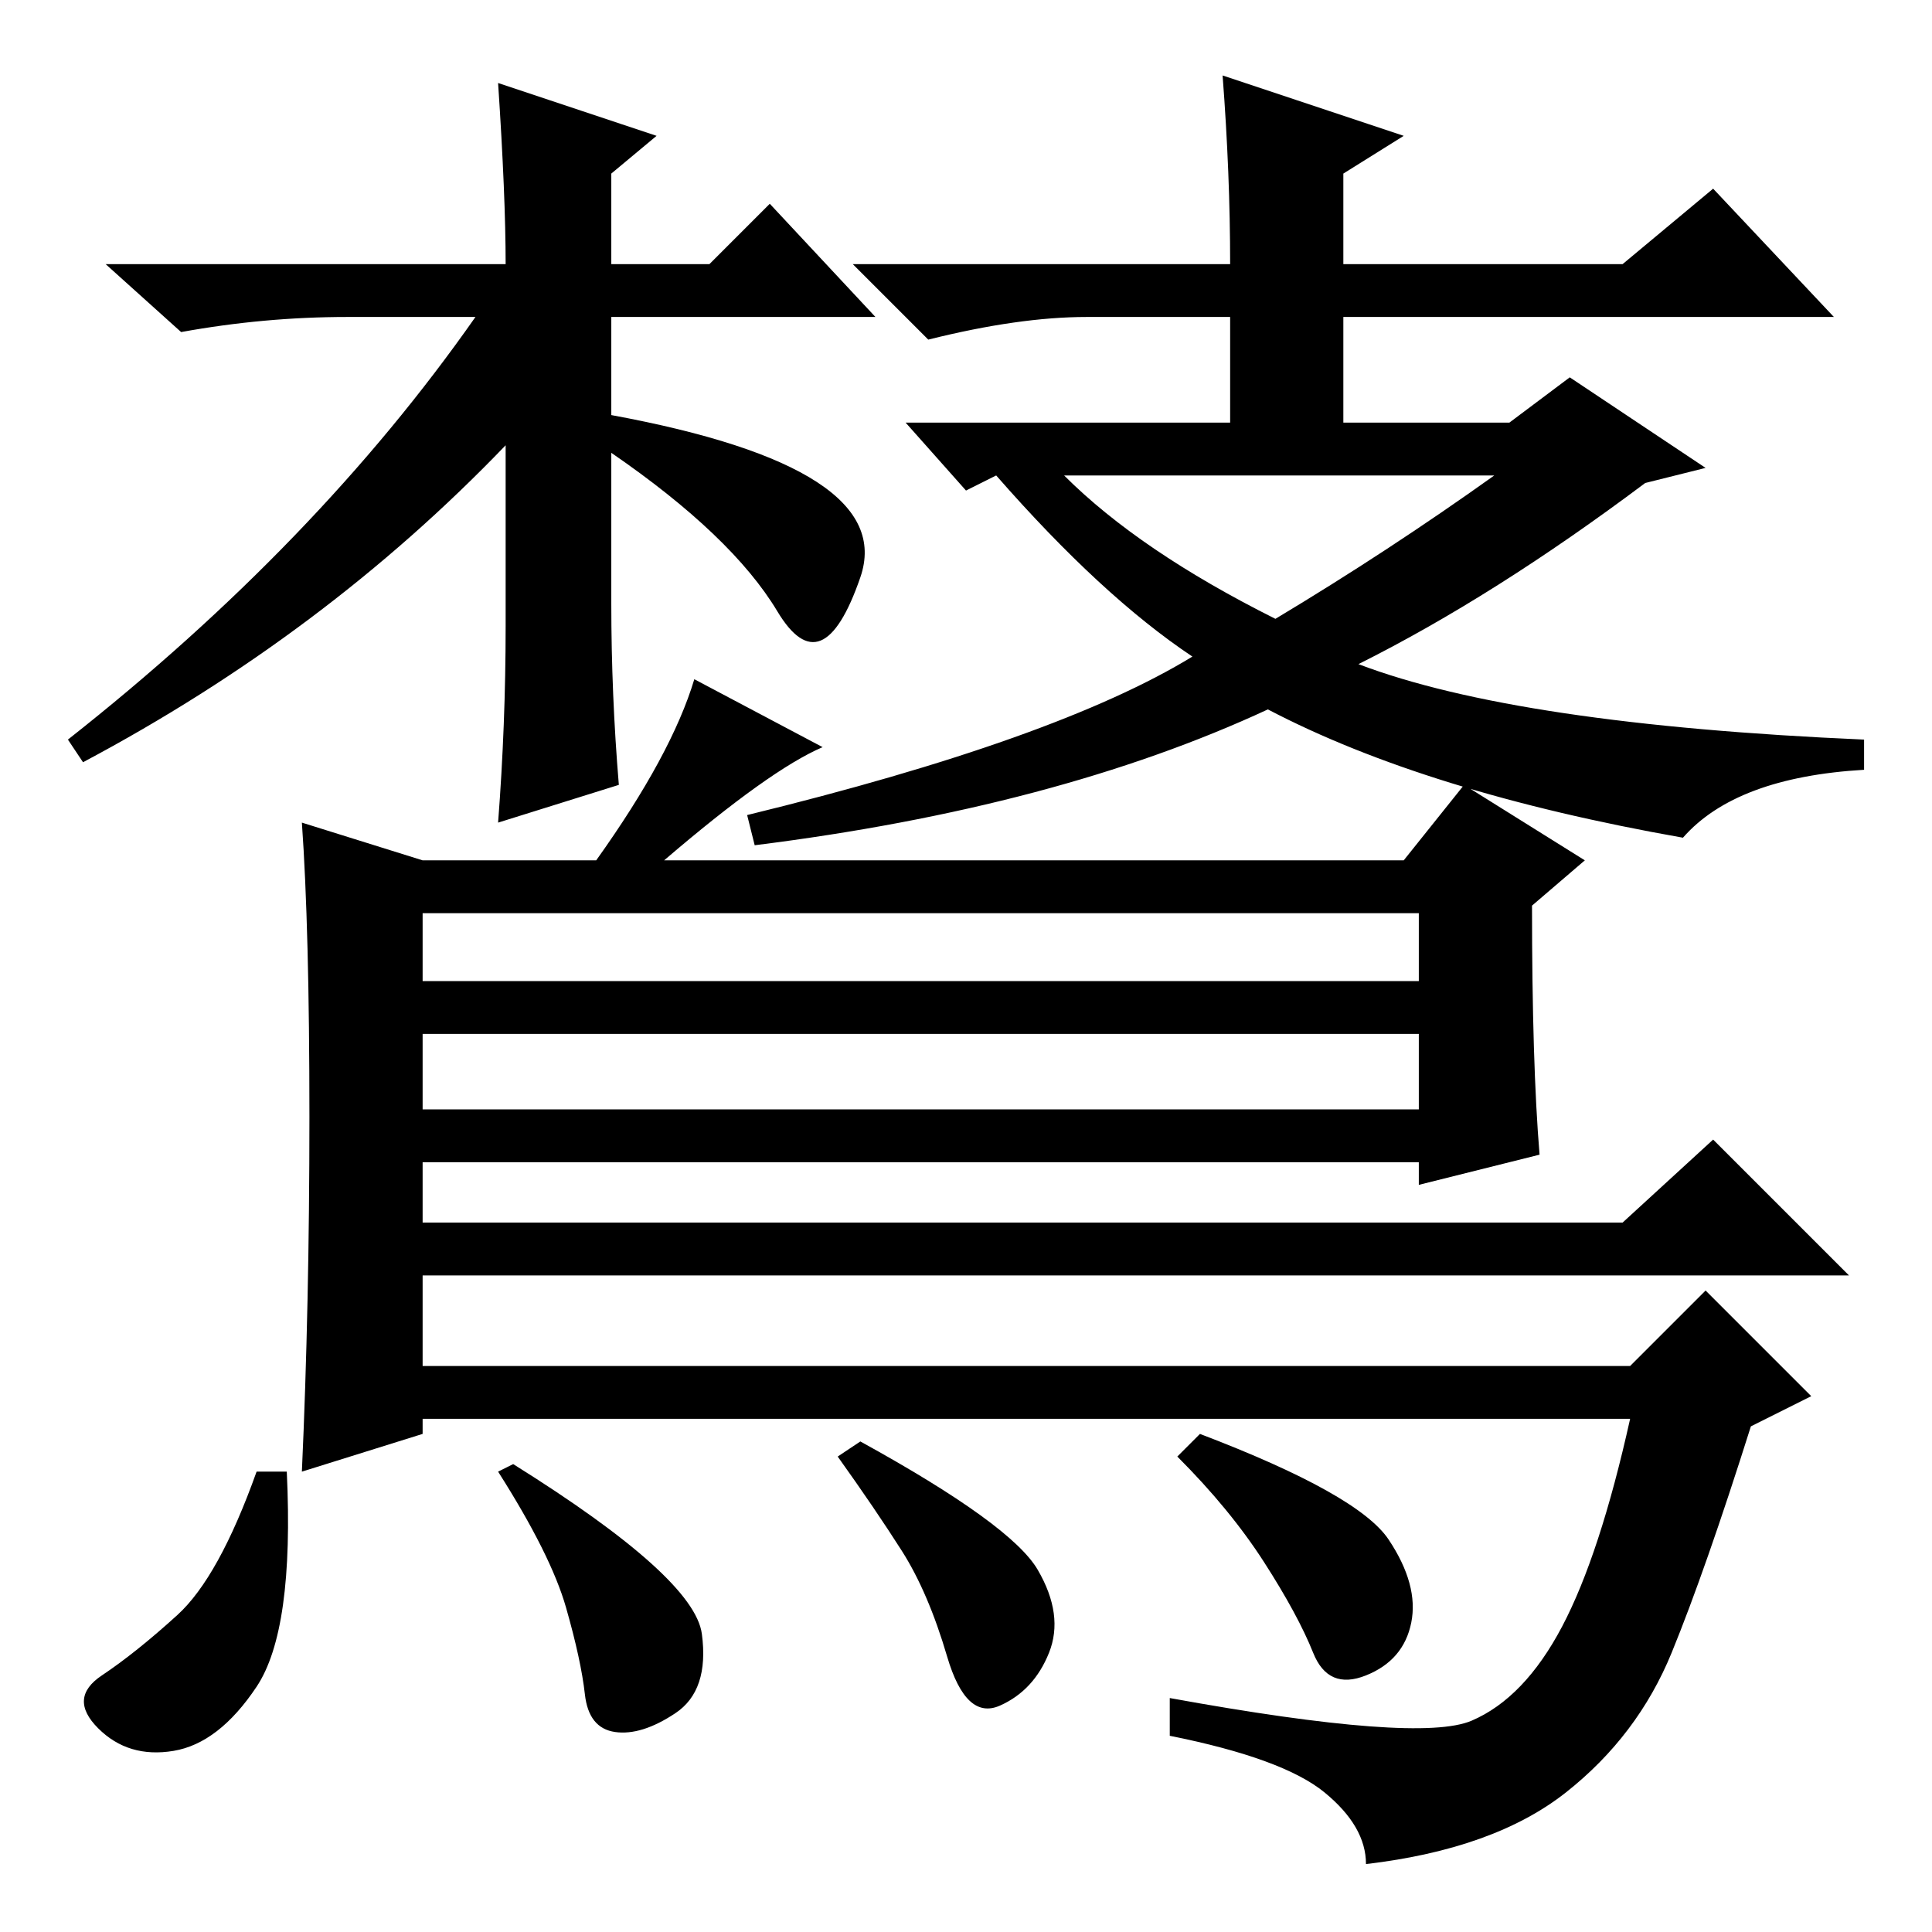 <?xml version="1.0" standalone="no"?>
<!DOCTYPE svg PUBLIC "-//W3C//DTD SVG 1.1//EN" "http://www.w3.org/Graphics/SVG/1.1/DTD/svg11.dtd" >
<svg xmlns="http://www.w3.org/2000/svg" xmlns:xlink="http://www.w3.org/1999/xlink" version="1.1" viewBox="0 -36 256 256">
  <g transform="matrix(1 0 0 -1 0 220)">
   <path fill="currentColor"
d="M67 221q0 9 -1 24l21 -7l-6 -5v-12h13l8 8l14 -15h-35v-13q38 -7 33 -21.5t-11 -4.5t-22 21v-20q0 -12 1 -24l-16 -5q1 13 1 26v24q-24 -25 -56 -42l-2 3q33 26 54 56h-17q-11 0 -22 -2l-10 9h53zM41 108q0 25 -1 39l16 -5h23q10 14 13 24l17 -9q-7 -3 -21 -15h98l8 10
l16 -10l-7 -6q0 -21 1 -33l-16 -4v3h-132v-8h159l12 11l18 -18h-189v-12h160l10 10l14 -14l-8 -4q-6 -19 -10.5 -30t-14 -18.5t-26.5 -9.5q0 5 -5.5 9.5t-20.5 7.5v5q33 -6 40 -3t12 12.5t9 27.5h-160v-2l-16 -5q1 22 1 47zM188 135h-132v-9h132v9zM188 119h-132v-10h132v10
zM184 52q4 -6 3 -11t-6 -7t-7 3t-6.5 12t-11.5 14l3 3q21 -8 25 -14zM93 39.5q1 -7.5 -3.5 -10.5t-8 -2.5t-4 5t-2.5 11.5t-9 18l2 1q24 -15 25 -22.5zM137.5 48q3.5 -6 1.5 -11t-6.5 -7t-7 6.5t-6 14t-8.5 12.5l3 2q20 -11 23.5 -17zM34 32.5q-5 -7.5 -11 -8.5t-10 3t0.5 7
t10 8t10.5 19h4q1 -21 -4 -28.5zM186 238l-8 -5v-12h37l12 10l16 -17h-65v-14h22l8 6l18 -12l-8 -2q-20 -15 -38 -24q21 -8 67 -10v-4q-17 -1 -24 -9q-34 6 -55 17q-28 -13 -68 -18l-1 4q41 10 59 21q-12 8 -26 24l-4 -2l-8 9h43v14h-19q-9 0 -21 -3l-10 10h50q0 12 -1 25z
M198 193h-57q10 -10 28 -19q15 9 29 19z" />
  </g>

</svg>
